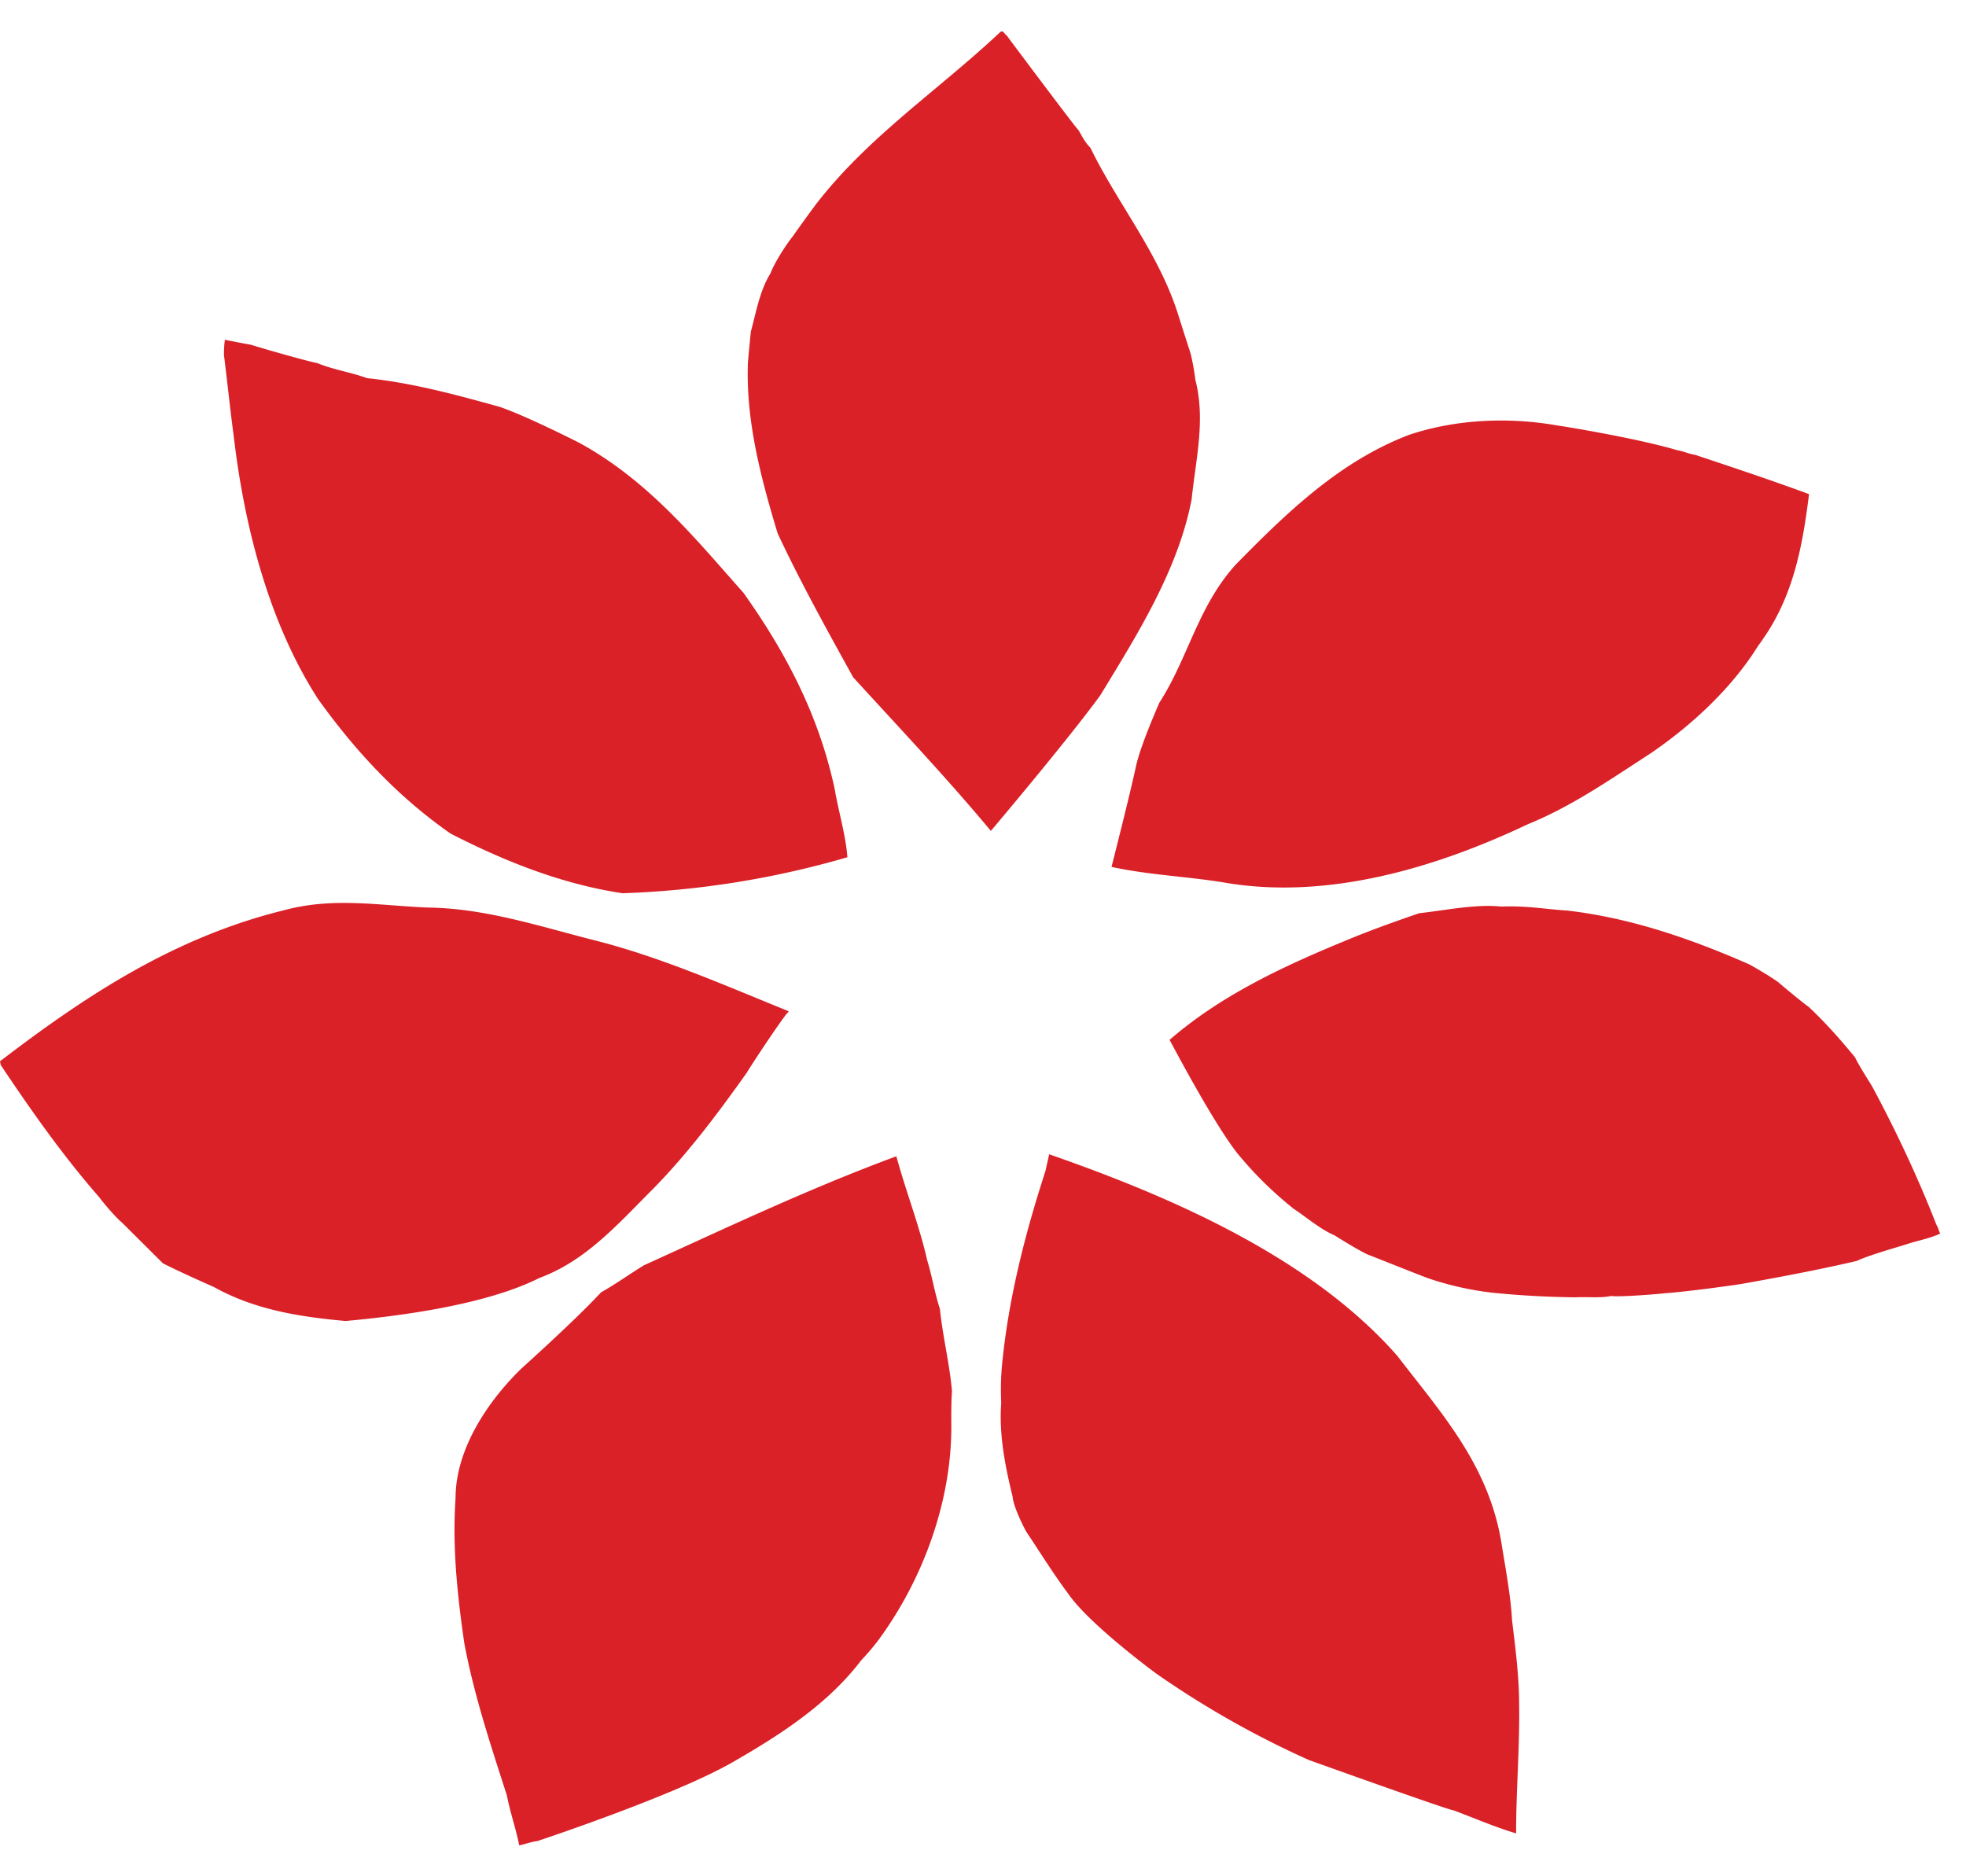 <svg width="44" height="42" viewBox="0 0 44 42" fill="none" xmlns="http://www.w3.org/2000/svg">
    <path d="M22.529.793c.518.694 1.583 2.112 1.613 2.127.075.134.15.276.262.388.616 1.268 1.568 2.403 1.988 3.813l.256.799s.067.268.105.582c.232.903.007 1.783-.083 2.671-.3 1.575-1.215 3.03-2.048 4.396-.758 1.037-2.446 3.03-2.446 3.03-.982-1.179-2.055-2.313-3.083-3.44-.585-1.06-1.17-2.112-1.688-3.217-.383-1.261-.705-2.515-.668-3.761-.007-.015.045-.537.068-.761.12-.44.202-.926.442-1.306.068-.202.338-.627.488-.814 0 0 .48-.679.623-.85 1.155-1.448 2.686-2.47 4.028-3.732.068-.052.098.052.143.075zM7.105 8.129c.36.149.742.201 1.11.336 1.013.104 1.996.373 2.963.641.6.202 1.786.806 1.786.806 1.545.844 2.596 2.142 3.676 3.359.923 1.298 1.68 2.709 2.04 4.388.083.492.248 1.03.285 1.53a20.41 20.41 0 0 1-5.033.806c-1.336-.202-2.596-.694-3.849-1.336-1.215-.85-2.153-1.88-2.963-3.008-1.088-1.686-1.65-3.836-1.89-5.895-.038-.284-.068-.538-.068-.538s-.098-.85-.15-1.276c0-.224.022-.336.022-.336s.33.067.585.112c.383.12 1.306.38 1.486.41zM34.854 9.524c.06.007 1.718.269 2.678.552.165.03.255.082.405.105.848.283 1.703.567 2.55.88-.142 1.142-.344 2.277-1.05 3.27-.022.037-.052.074-.09.126-.592.955-1.5 1.791-2.423 2.418-.877.567-1.74 1.172-2.73 1.575-2.026.962-4.427 1.686-6.707 1.32-.855-.149-1.756-.178-2.611-.365 0 0 .39-1.523.555-2.284.113-.485.518-1.395.518-1.395.645-1 .855-2.142 1.703-3.083 1.162-1.186 2.34-2.32 3.886-2.91 1.073-.358 2.258-.396 3.316-.209zM12.07 28.607c1.059-.388 1.794-1.246 2.559-2.007.773-.791 1.44-1.68 2.086-2.59.015-.037.6-.933.87-1.291.022-.03.045-.045.067-.082-1.455-.59-2.858-1.21-4.32-1.582-1.239-.314-2.447-.717-3.722-.739-1.08-.037-2.13-.246-3.256.06-2.49.612-4.478 1.947-6.354 3.38l.015.082c.683 1.023 1.403 2.045 2.213 2.97 0 .008.315.404.503.56l.915.911c.36.186 1.14.53 1.14.53.923.515 1.943.671 2.949.761 1.147-.104 3.12-.35 4.336-.963zM33.602 20.293c.585-.022.983.06 1.478.09 1.41.164 2.76.627 4.08 1.209.21.12.428.246.631.388 0 0 .435.373.69.56.39.365.72.746 1.035 1.127.09.194.368.619.39.664.533.992 1.02 2.03 1.434 3.09.037.06.052.126.082.193-.24.112-.51.157-.758.24-.052.022-.81.23-1.11.372-.833.194-1.703.359-2.543.508-.06.015-1.223.179-1.763.216-.03.008-1.005.09-1.185.06-.27.052-.526.015-.796.03a21.022 21.022 0 0 1-1.808-.097 6.856 6.856 0 0 1-1.47-.321c-.083-.023-1.328-.523-1.373-.537-.233-.105-.75-.433-.75-.433-.33-.142-.623-.403-.908-.59a8.321 8.321 0 0 1-1.29-1.276c-.585-.769-1.478-2.493-1.493-2.508 1.133-.985 2.513-1.634 3.908-2.209.548-.23 1.11-.432 1.68-.627.608-.067 1.254-.208 1.839-.149zM31.275 30.353c.983 1.283 2.056 2.448 2.334 4.224.09.56.202 1.15.232 1.701.075.605.158 1.27.158 1.866.015.963-.068 1.926-.068 2.896-.472-.142-.938-.343-1.395-.515-.038.022-3.241-1.127-3.241-1.127a20.92 20.92 0 0 1-3.414-1.933s-1.508-1.105-1.98-1.799c-.323-.432-.615-.903-.923-1.365-.037-.053-.3-.568-.315-.799-.172-.694-.308-1.41-.255-2.097a6.098 6.098 0 0 1 .03-.97c.15-1.433.51-2.836.96-4.224l.083-.373c2.7.94 5.851 2.298 7.794 4.515zM20.06 25.883c-1.935.716-3.78 1.59-5.648 2.44-.308.187-.638.426-.96.605-.548.597-1.786 1.709-1.786 1.709-.743.724-1.47 1.798-1.47 2.895-.075 1.083.037 2.157.195 3.247.21 1.134.585 2.268.953 3.41.075.388.202.74.277 1.12.113-.023.27-.082.405-.097 0 0 3.024-1 4.351-1.754 1.08-.62 2.146-1.306 2.896-2.291a5.4 5.4 0 0 0 .398-.47c1.02-1.396 1.628-3.142 1.62-4.784 0 0-.007-.523.015-.769-.052-.612-.21-1.239-.27-1.843-.12-.366-.172-.724-.285-1.09-.173-.768-.48-1.552-.69-2.328z" fill="#DA2128"/>
</svg>
